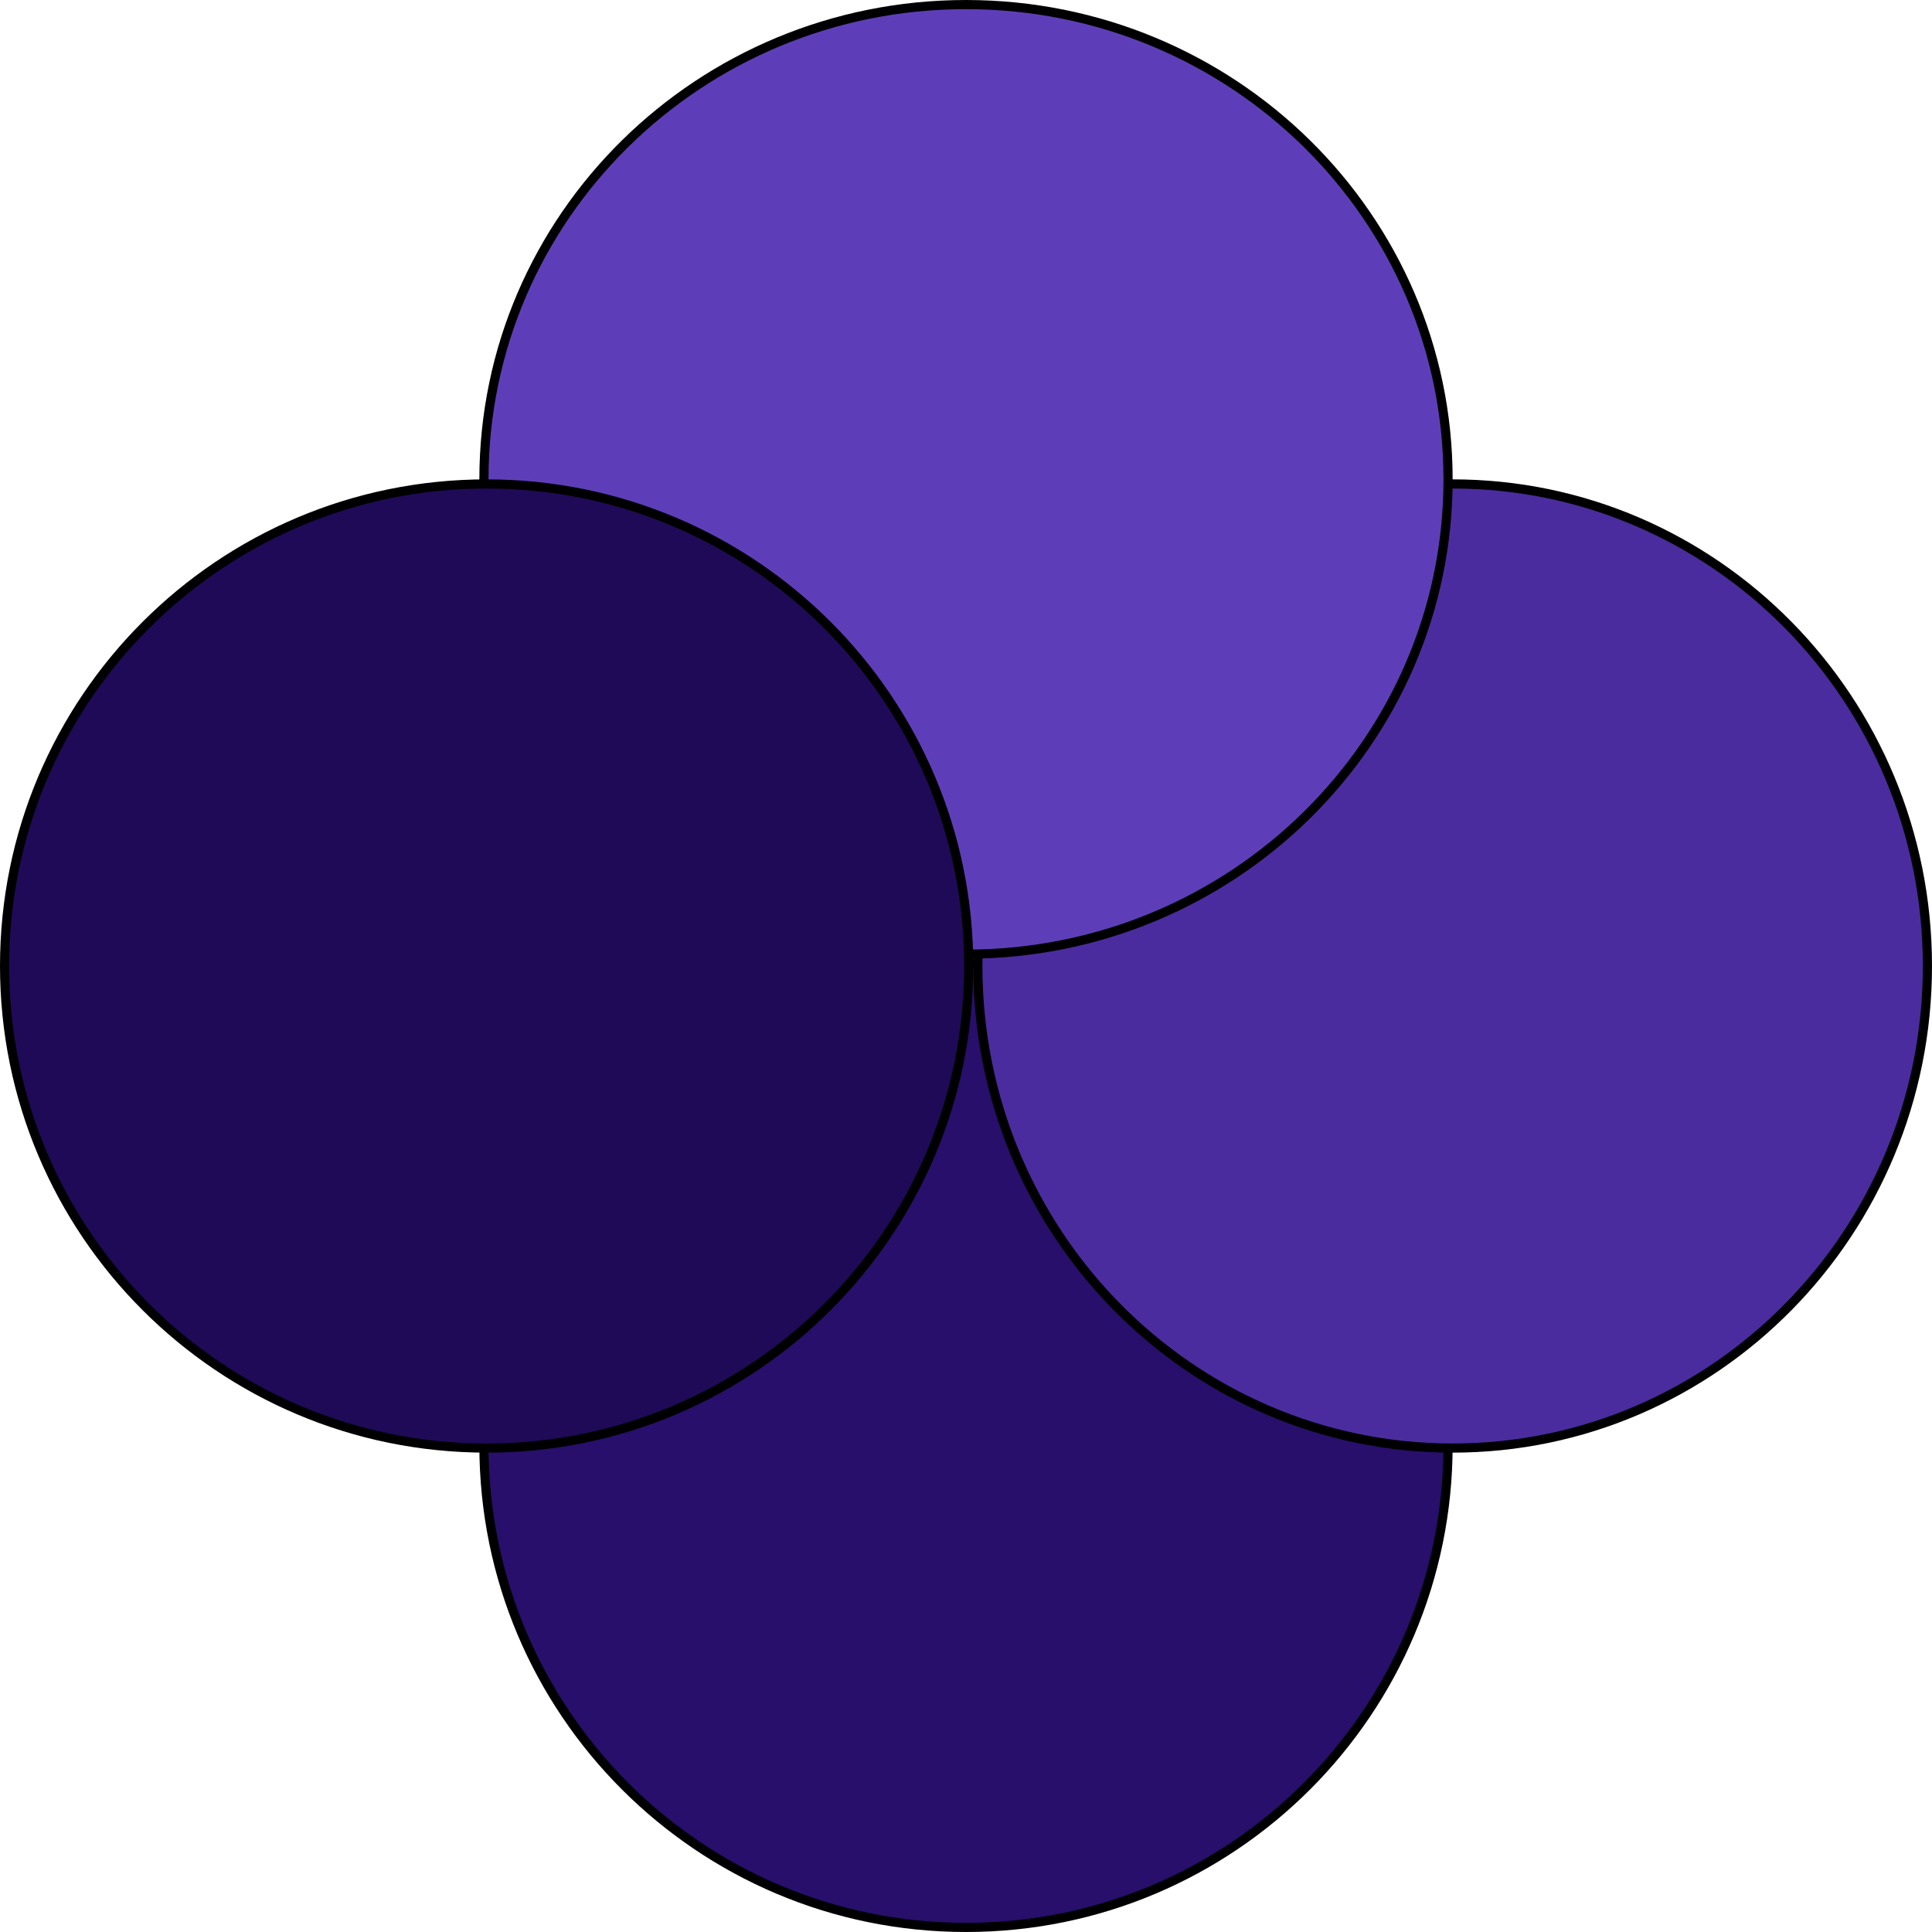<svg width="211" height="211" viewBox="0 0 211 211" fill="none" xmlns="http://www.w3.org/2000/svg">
<path d="M158.147 157.853C158.147 186.929 134.576 210.5 105.5 210.5C76.424 210.5 52.853 186.929 52.853 157.853C52.853 128.777 76.424 105.207 105.5 105.207C134.576 105.207 158.147 128.777 158.147 157.853Z" fill="#270F6B" stroke="black"/>
<path d="M210.5 105.5C210.5 134.583 187.277 158.147 158.647 158.147C130.016 158.147 106.793 134.583 106.793 105.5C106.793 76.417 130.016 52.853 158.647 52.853C187.277 52.853 210.5 76.417 210.5 105.5Z" fill="#4A2C9F" stroke="black"/>
<path d="M158.147 52.353C158.147 80.984 134.583 104.207 105.5 104.207C76.417 104.207 52.853 80.984 52.853 52.353C52.853 23.723 76.417 0.5 105.5 0.5C134.583 0.5 158.147 23.723 158.147 52.353Z" fill="#5E3EB8" stroke="black"/>
<path d="M105.793 105.5C105.793 134.576 82.222 158.147 53.147 158.147C24.071 158.147 0.5 134.576 0.5 105.5C0.5 76.424 24.071 52.853 53.147 52.853C82.222 52.853 105.793 76.424 105.793 105.5Z" fill="#1F0A58" stroke="black"/>
</svg>
